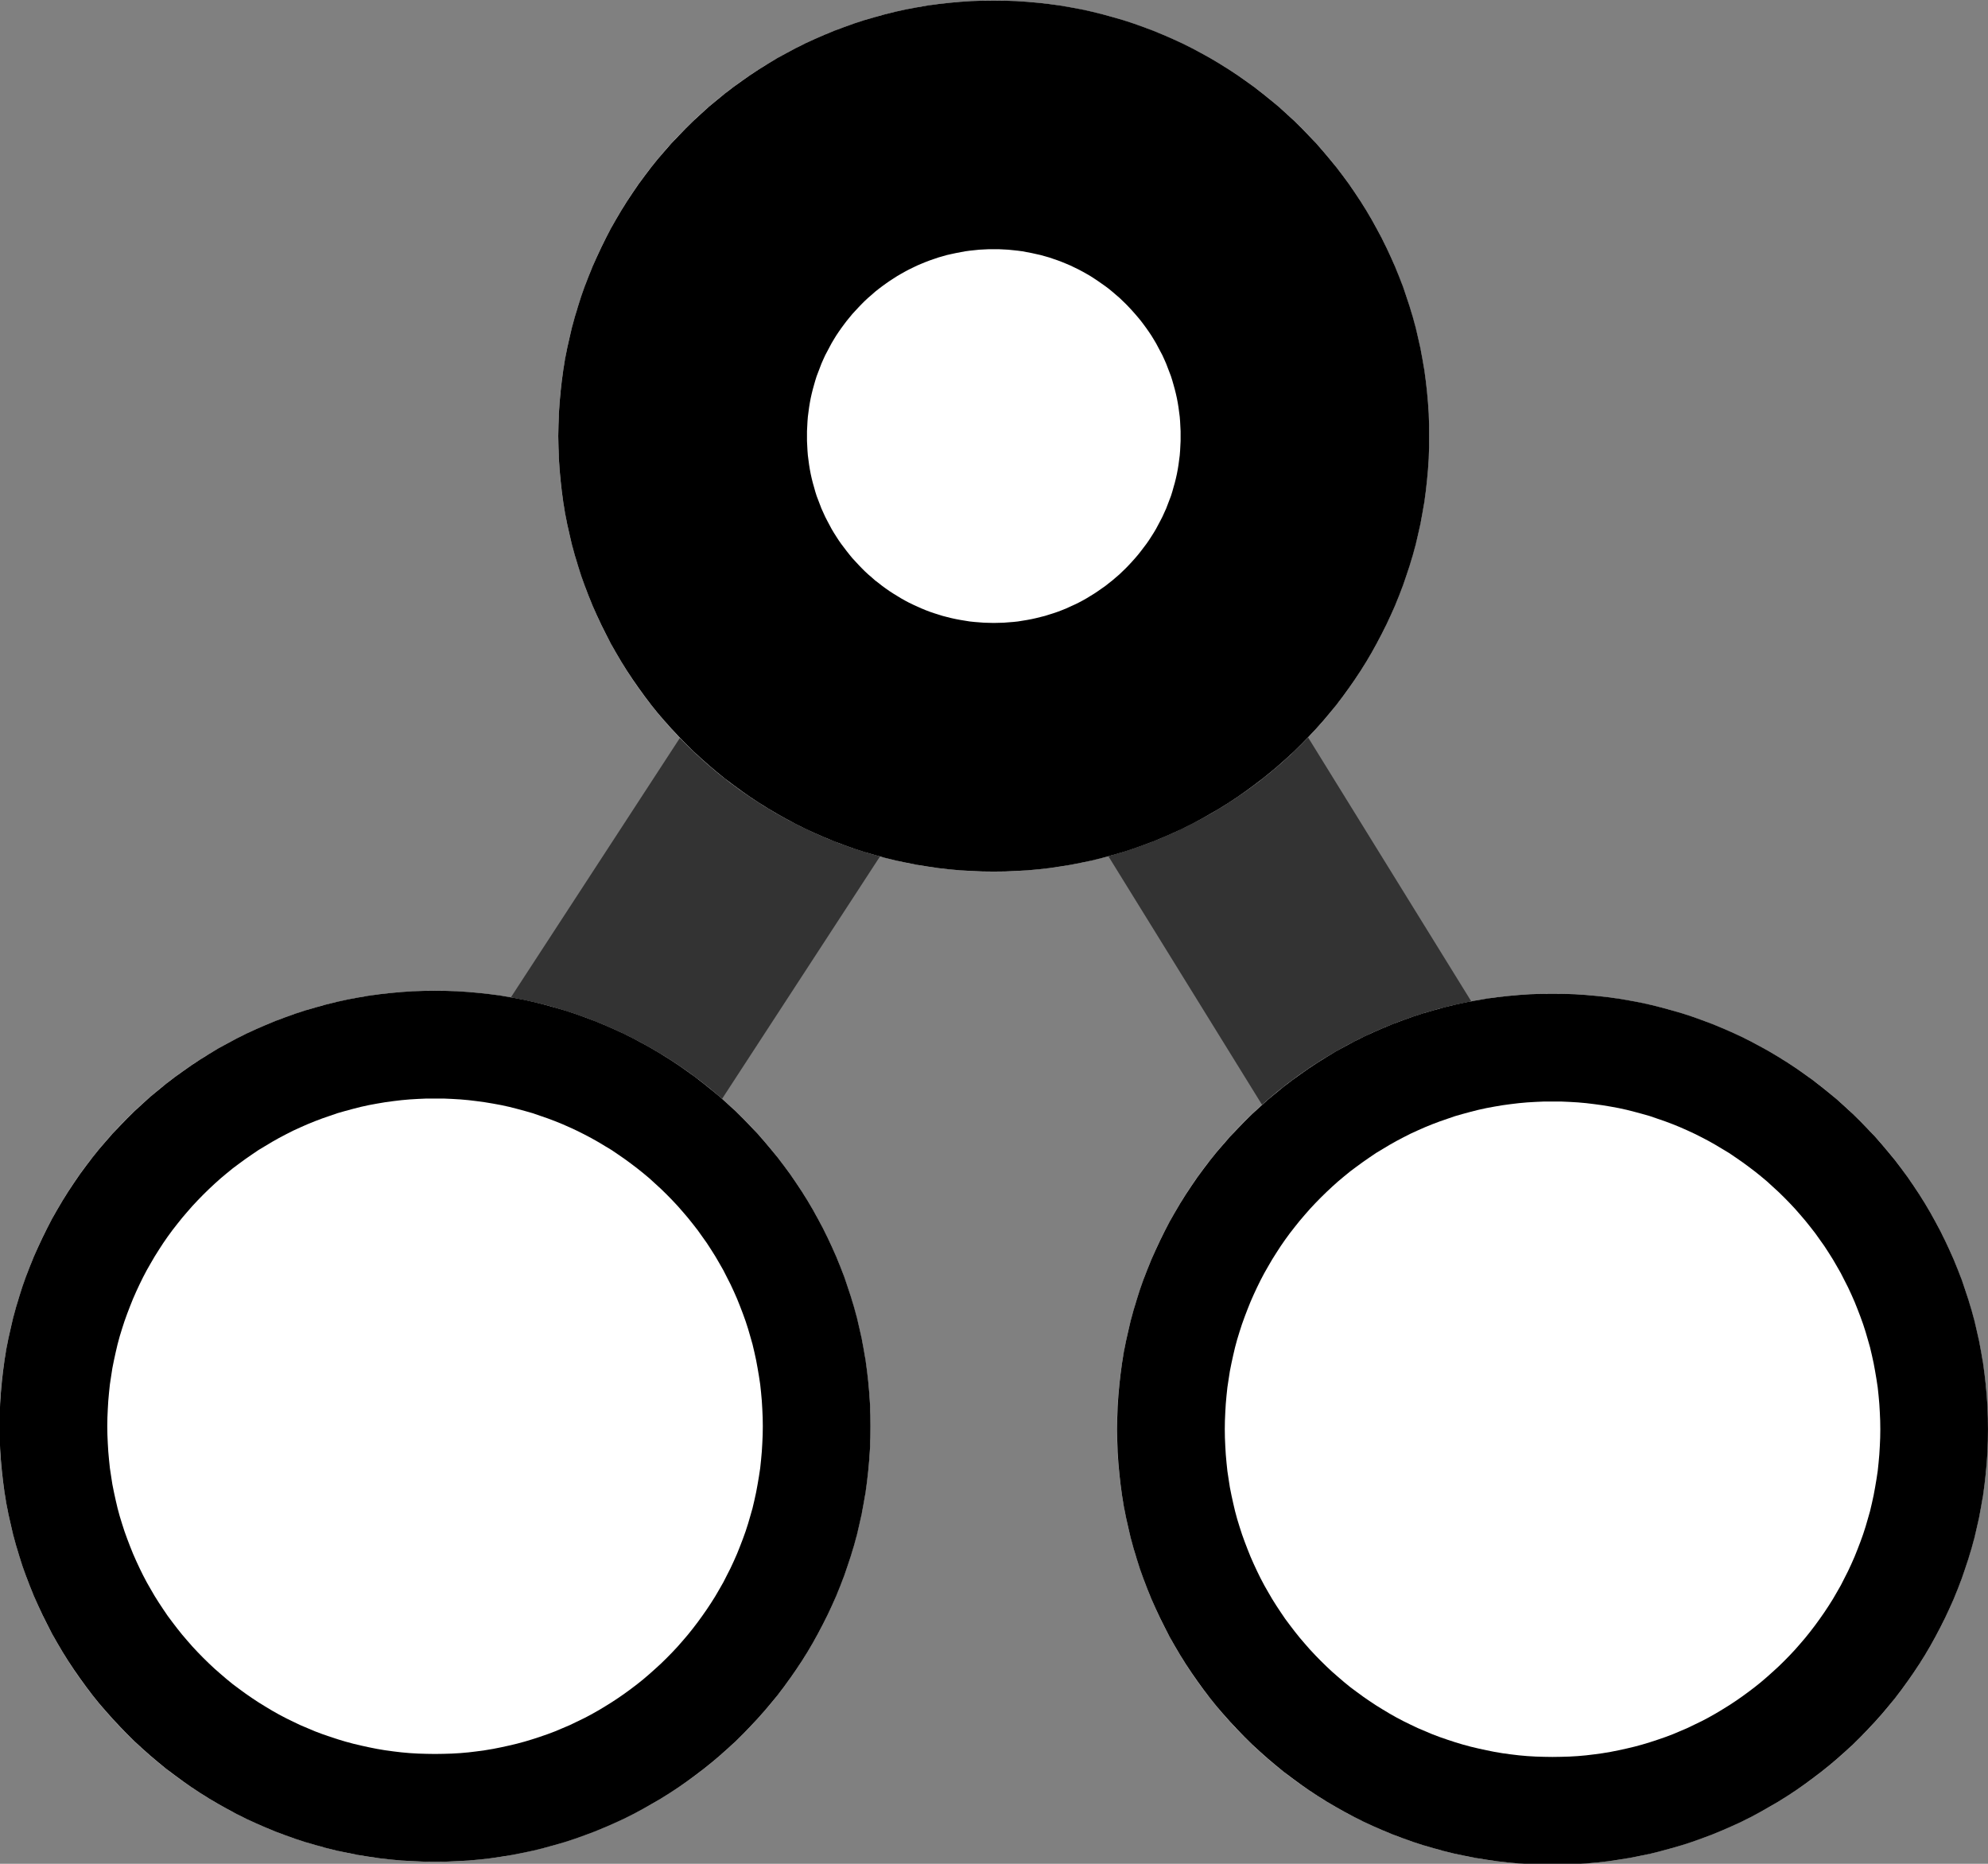<?xml version="1.0" encoding="UTF-8" standalone="no"?>
<!DOCTYPE svg PUBLIC "-//W3C//DTD SVG 1.1//EN" "http://www.w3.org/Graphics/SVG/1.1/DTD/svg11.dtd">
<svg width="16" height="15" viewBox="0 0 16 15" version="1.1" xmlns="http://www.w3.org/2000/svg" xmlns:xlink="http://www.w3.org/1999/xlink" xml:space="preserve" xmlns:serif="http://www.serif.com/" style="fill-rule:evenodd;clip-rule:evenodd;stroke-linecap:square;stroke-miterlimit:1.5;">
    <rect x="0" y="0" width="16" height="15" fill="#808080" stroke="none"/>
    <g>
        <g transform="matrix(1,0,0,1,0,1)">
            <path d="M10.928,7.36L9.788,5.516" style="fill:none;stroke:rgb(51,51,51);stroke-width:1.87px;"/>
        </g>
        <g transform="matrix(1,0,0,1,0,1)">
            <path d="M5.036,7.321L6.212,5.516" style="fill:none;stroke:rgb(51,51,51);stroke-width:1.87px;"/>
        </g>
    </g>
    <g transform="matrix(-1.82883e-16,0.996,-0.996,-1.82883e-16,16.446,-2.297)">
        <circle cx="13.855" cy="3.967" r="3.519" style="fill:white;"/>
        <path d="M10.337,3.876L10.34,3.786L10.346,3.696L10.354,3.607L10.364,3.519L10.376,3.431L10.391,3.344L10.407,3.258L10.426,3.172L10.447,3.088L10.47,3.004L10.494,2.921L10.521,2.838L10.55,2.757L10.58,2.677L10.613,2.597L10.647,2.519L10.683,2.441L10.721,2.365L10.761,2.29L10.802,2.216L10.846,2.142L10.891,2.07L10.937,2L10.986,1.93L11.035,1.862L11.087,1.795L11.14,1.729L11.194,1.664L11.251,1.601L11.308,1.539L11.367,1.479L11.428,1.42L11.489,1.362L11.553,1.306L11.617,1.252L11.683,1.198L11.75,1.147L11.818,1.097L11.888,1.049L11.959,1.002L12.031,0.957L12.104,0.914L12.178,0.873L12.253,0.833L12.33,0.795L12.407,0.759L12.486,0.724L12.565,0.692L12.645,0.661L12.727,0.633L12.809,0.606L12.892,0.581L12.976,0.558L13.061,0.538L13.146,0.519L13.232,0.503L13.319,0.488L13.407,0.476L13.495,0.466L13.584,0.458L13.674,0.452L13.764,0.449L13.855,0.448L13.946,0.449L14.036,0.452L14.126,0.458L14.214,0.466L14.303,0.476L14.391,0.488L14.477,0.503L14.564,0.519L14.649,0.538L14.734,0.558L14.818,0.581L14.901,0.606L14.983,0.633L15.064,0.661L15.145,0.692L15.224,0.724L15.303,0.759L15.38,0.795L15.456,0.833L15.532,0.873L15.606,0.914L15.679,0.957L15.751,1.002L15.822,1.049L15.891,1.097L15.96,1.147L16.027,1.198L16.093,1.252L16.157,1.306L16.22,1.362L16.282,1.42L16.343,1.479L16.402,1.539L16.459,1.601L16.515,1.664L16.57,1.729L16.623,1.795L16.674,1.862L16.724,1.93L16.773,2L16.819,2.07L16.864,2.142L16.907,2.216L16.949,2.29L16.989,2.365L17.027,2.441L17.063,2.519L17.097,2.597L17.13,2.677L17.16,2.757L17.189,2.838L17.216,2.921L17.24,3.004L17.263,3.088L17.284,3.172L17.302,3.258L17.319,3.344L17.333,3.431L17.346,3.519L17.356,3.607L17.364,3.696L17.369,3.786L17.373,3.876L17.374,3.967L17.373,4.057L17.369,4.148L17.364,4.237L17.356,4.326L17.346,4.414L17.333,4.502L17.319,4.589L17.302,4.675L17.284,4.761L17.263,4.846L17.24,4.929L17.216,5.012L17.189,5.095L17.16,5.176L17.13,5.256L17.097,5.336L17.063,5.414L17.027,5.492L16.989,5.568L16.949,5.643L16.907,5.718L16.864,5.791L16.819,5.863L16.773,5.933L16.724,6.003L16.674,6.071L16.623,6.139L16.57,6.204L16.515,6.269L16.459,6.332L16.402,6.394L16.343,6.454L16.282,6.513L16.22,6.571L16.157,6.627L16.093,6.682L16.027,6.735L15.96,6.786L15.891,6.836L15.822,6.884L15.751,6.931L15.679,6.976L15.606,7.019L15.532,7.061L15.456,7.1L15.38,7.138L15.303,7.174L15.224,7.209L15.145,7.241L15.064,7.272L14.983,7.301L14.901,7.327L14.818,7.352L14.734,7.375L14.649,7.395L14.564,7.414L14.477,7.431L14.391,7.445L14.303,7.457L14.214,7.467L14.126,7.475L14.036,7.481L13.946,7.484L13.855,7.486L13.764,7.484L13.674,7.481L13.584,7.475L13.495,7.467L13.407,7.457L13.319,7.445L13.232,7.431L13.146,7.414L13.061,7.395L12.976,7.375L12.892,7.352L12.809,7.327L12.727,7.301L12.645,7.272L12.565,7.241L12.486,7.209L12.407,7.174L12.33,7.138L12.253,7.1L12.178,7.061L12.104,7.019L12.031,6.976L11.959,6.931L11.888,6.884L11.818,6.836L11.75,6.786L11.683,6.735L11.617,6.682L11.553,6.627L11.489,6.571L11.428,6.513L11.367,6.454L11.308,6.394L11.251,6.332L11.194,6.269L11.14,6.204L11.087,6.139L11.035,6.071L10.986,6.003L10.937,5.933L10.891,5.863L10.846,5.791L10.802,5.718L10.761,5.643L10.721,5.568L10.683,5.492L10.647,5.414L10.613,5.336L10.58,5.256L10.55,5.176L10.521,5.095L10.494,5.012L10.47,4.929L10.447,4.846L10.426,4.761L10.407,4.675L10.391,4.589L10.376,4.502L10.364,4.414L10.354,4.326L10.346,4.237L10.34,4.148L10.337,4.057L10.336,3.967L10.337,3.876ZM11.207,4.035L11.21,4.103L11.214,4.171L11.22,4.238L11.228,4.305L11.237,4.371L11.248,4.436L11.26,4.501L11.274,4.565L11.29,4.628L11.307,4.691L11.325,4.754L11.346,4.815L11.367,4.876L11.39,4.937L11.414,4.996L11.44,5.055L11.467,5.114L11.496,5.171L11.526,5.228L11.557,5.283L11.59,5.338L11.623,5.393L11.659,5.446L11.695,5.498L11.733,5.55L11.771,5.601L11.811,5.65L11.852,5.699L11.895,5.747L11.938,5.793L11.983,5.839L12.028,5.883L12.075,5.927L12.123,5.969L12.171,6.01L12.221,6.05L12.271,6.089L12.323,6.127L12.375,6.163L12.429,6.198L12.483,6.232L12.538,6.264L12.594,6.296L12.651,6.326L12.708,6.354L12.766,6.381L12.825,6.407L12.885,6.431L12.945,6.454L13.006,6.476L13.068,6.496L13.13,6.515L13.193,6.532L13.257,6.547L13.321,6.561L13.386,6.574L13.451,6.584L13.517,6.594L13.583,6.601L13.65,6.607L13.718,6.611L13.786,6.614L13.855,6.615L13.924,6.614L13.992,6.611L14.059,6.607L14.126,6.601L14.193,6.594L14.259,6.584L14.324,6.574L14.389,6.561L14.453,6.547L14.517,6.532L14.58,6.515L14.642,6.496L14.704,6.476L14.765,6.454L14.825,6.431L14.885,6.407L14.944,6.381L15.002,6.354L15.059,6.326L15.116,6.296L15.172,6.264L15.227,6.232L15.281,6.198L15.334,6.163L15.387,6.127L15.438,6.089L15.489,6.05L15.539,6.01L15.587,5.969L15.635,5.927L15.682,5.883L15.727,5.839L15.772,5.793L15.815,5.747L15.857,5.699L15.899,5.65L15.939,5.601L15.977,5.55L16.015,5.498L16.051,5.446L16.086,5.393L16.12,5.338L16.153,5.283L16.184,5.228L16.214,5.171L16.242,5.114L16.27,5.055L16.295,4.996L16.32,4.937L16.343,4.876L16.364,4.815L16.384,4.754L16.403,4.691L16.42,4.628L16.435,4.565L16.449,4.501L16.462,4.436L16.473,4.371L16.482,4.305L16.49,4.238L16.496,4.171L16.5,4.103L16.502,4.035L16.503,3.967L16.502,3.898L16.5,3.83L16.496,3.762L16.49,3.695L16.482,3.629L16.473,3.563L16.462,3.497L16.449,3.432L16.435,3.368L16.42,3.305L16.403,3.242L16.384,3.179L16.364,3.118L16.343,3.057L16.32,2.996L16.295,2.937L16.27,2.878L16.242,2.82L16.214,2.762L16.184,2.705L16.153,2.65L16.12,2.595L16.086,2.54L16.051,2.487L16.015,2.435L15.977,2.383L15.939,2.333L15.899,2.283L15.857,2.234L15.815,2.187L15.772,2.14L15.727,2.094L15.682,2.05L15.635,2.006L15.587,1.964L15.539,1.923L15.489,1.883L15.438,1.844L15.387,1.807L15.334,1.77L15.281,1.735L15.227,1.701L15.172,1.669L15.116,1.637L15.059,1.608L15.002,1.579L14.944,1.552L14.885,1.526L14.825,1.502L14.765,1.479L14.704,1.457L14.642,1.437L14.58,1.419L14.517,1.401L14.453,1.386L14.389,1.372L14.324,1.36L14.259,1.349L14.193,1.339L14.126,1.332L14.059,1.326L13.992,1.322L13.924,1.319L13.855,1.318L13.786,1.319L13.718,1.322L13.65,1.326L13.583,1.332L13.517,1.339L13.451,1.349L13.386,1.36L13.321,1.372L13.257,1.386L13.193,1.401L13.13,1.419L13.068,1.437L13.006,1.457L12.945,1.479L12.885,1.502L12.825,1.526L12.766,1.552L12.708,1.579L12.651,1.608L12.594,1.637L12.538,1.669L12.483,1.701L12.429,1.735L12.375,1.77L12.323,1.807L12.271,1.844L12.221,1.883L12.171,1.923L12.123,1.964L12.075,2.006L12.028,2.05L11.983,2.094L11.938,2.14L11.895,2.187L11.852,2.234L11.811,2.283L11.771,2.333L11.733,2.383L11.695,2.435L11.659,2.487L11.623,2.54L11.59,2.595L11.557,2.65L11.526,2.705L11.496,2.762L11.467,2.82L11.44,2.878L11.414,2.937L11.39,2.996L11.367,3.057L11.346,3.118L11.325,3.179L11.307,3.242L11.29,3.305L11.274,3.368L11.26,3.432L11.248,3.497L11.237,3.563L11.228,3.629L11.22,3.695L11.214,3.762L11.21,3.83L11.207,3.898L11.207,3.967L11.207,4.035Z" style="fill:#000000;"/>
    </g>
    <g transform="matrix(-1.82883e-16,0.996,-0.996,-1.82883e-16,7.452,-2.321)">
        <circle cx="13.855" cy="3.967" r="3.519" style="fill:white;"/>
        <path d="M10.337,3.876L10.34,3.786L10.346,3.696L10.354,3.607L10.364,3.519L10.376,3.431L10.391,3.344L10.407,3.258L10.426,3.172L10.447,3.088L10.47,3.004L10.494,2.921L10.521,2.838L10.55,2.757L10.58,2.677L10.613,2.597L10.647,2.519L10.683,2.441L10.721,2.365L10.761,2.29L10.802,2.216L10.846,2.142L10.891,2.07L10.937,2L10.986,1.93L11.035,1.862L11.087,1.795L11.14,1.729L11.194,1.664L11.251,1.601L11.308,1.539L11.367,1.479L11.428,1.42L11.489,1.362L11.553,1.306L11.617,1.252L11.683,1.198L11.75,1.147L11.818,1.097L11.888,1.049L11.959,1.002L12.031,0.957L12.104,0.914L12.178,0.873L12.253,0.833L12.33,0.795L12.407,0.759L12.486,0.724L12.565,0.692L12.645,0.661L12.727,0.633L12.809,0.606L12.892,0.581L12.976,0.558L13.061,0.538L13.146,0.519L13.232,0.503L13.319,0.488L13.407,0.476L13.495,0.466L13.584,0.458L13.674,0.452L13.764,0.449L13.855,0.448L13.946,0.449L14.036,0.452L14.126,0.458L14.214,0.466L14.303,0.476L14.391,0.488L14.477,0.503L14.564,0.519L14.649,0.538L14.734,0.558L14.818,0.581L14.901,0.606L14.983,0.633L15.064,0.661L15.145,0.692L15.224,0.724L15.303,0.759L15.38,0.795L15.456,0.833L15.532,0.873L15.606,0.914L15.679,0.957L15.751,1.002L15.822,1.049L15.891,1.097L15.96,1.147L16.027,1.198L16.093,1.252L16.157,1.306L16.22,1.362L16.282,1.42L16.343,1.479L16.402,1.539L16.459,1.601L16.515,1.664L16.57,1.729L16.623,1.795L16.674,1.862L16.724,1.93L16.773,2L16.819,2.07L16.864,2.142L16.907,2.216L16.949,2.29L16.989,2.365L17.027,2.441L17.063,2.519L17.097,2.597L17.13,2.677L17.16,2.757L17.189,2.838L17.216,2.921L17.24,3.004L17.263,3.088L17.284,3.172L17.302,3.258L17.319,3.344L17.333,3.431L17.346,3.519L17.356,3.607L17.364,3.696L17.369,3.786L17.373,3.876L17.374,3.967L17.373,4.057L17.369,4.148L17.364,4.237L17.356,4.326L17.346,4.414L17.333,4.502L17.319,4.589L17.302,4.675L17.284,4.761L17.263,4.846L17.24,4.929L17.216,5.012L17.189,5.095L17.16,5.176L17.13,5.256L17.097,5.336L17.063,5.414L17.027,5.492L16.989,5.568L16.949,5.643L16.907,5.718L16.864,5.791L16.819,5.863L16.773,5.933L16.724,6.003L16.674,6.071L16.623,6.139L16.57,6.204L16.515,6.269L16.459,6.332L16.402,6.394L16.343,6.454L16.282,6.513L16.22,6.571L16.157,6.627L16.093,6.682L16.027,6.735L15.96,6.786L15.891,6.836L15.822,6.884L15.751,6.931L15.679,6.976L15.606,7.019L15.532,7.061L15.456,7.1L15.38,7.138L15.303,7.174L15.224,7.209L15.145,7.241L15.064,7.272L14.983,7.301L14.901,7.327L14.818,7.352L14.734,7.375L14.649,7.395L14.564,7.414L14.477,7.431L14.391,7.445L14.303,7.457L14.214,7.467L14.126,7.475L14.036,7.481L13.946,7.484L13.855,7.486L13.764,7.484L13.674,7.481L13.584,7.475L13.495,7.467L13.407,7.457L13.319,7.445L13.232,7.431L13.146,7.414L13.061,7.395L12.976,7.375L12.892,7.352L12.809,7.327L12.727,7.301L12.645,7.272L12.565,7.241L12.486,7.209L12.407,7.174L12.33,7.138L12.253,7.1L12.178,7.061L12.104,7.019L12.031,6.976L11.959,6.931L11.888,6.884L11.818,6.836L11.75,6.786L11.683,6.735L11.617,6.682L11.553,6.627L11.489,6.571L11.428,6.513L11.367,6.454L11.308,6.394L11.251,6.332L11.194,6.269L11.14,6.204L11.087,6.139L11.035,6.071L10.986,6.003L10.937,5.933L10.891,5.863L10.846,5.791L10.802,5.718L10.761,5.643L10.721,5.568L10.683,5.492L10.647,5.414L10.613,5.336L10.58,5.256L10.55,5.176L10.521,5.095L10.494,5.012L10.47,4.929L10.447,4.846L10.426,4.761L10.407,4.675L10.391,4.589L10.376,4.502L10.364,4.414L10.354,4.326L10.346,4.237L10.34,4.148L10.337,4.057L10.336,3.967L10.337,3.876ZM11.207,4.035L11.21,4.103L11.214,4.171L11.22,4.238L11.228,4.305L11.237,4.371L11.248,4.436L11.26,4.501L11.274,4.565L11.29,4.628L11.307,4.691L11.325,4.754L11.346,4.815L11.367,4.876L11.39,4.937L11.414,4.996L11.44,5.055L11.467,5.114L11.496,5.171L11.526,5.228L11.557,5.283L11.59,5.338L11.623,5.393L11.659,5.446L11.695,5.498L11.733,5.55L11.771,5.601L11.811,5.65L11.852,5.699L11.895,5.747L11.938,5.793L11.983,5.839L12.028,5.883L12.075,5.927L12.123,5.969L12.171,6.01L12.221,6.05L12.271,6.089L12.323,6.127L12.375,6.163L12.429,6.198L12.483,6.232L12.538,6.264L12.594,6.296L12.651,6.326L12.708,6.354L12.766,6.381L12.825,6.407L12.885,6.431L12.945,6.454L13.006,6.476L13.068,6.496L13.13,6.515L13.193,6.532L13.257,6.547L13.321,6.561L13.386,6.574L13.451,6.584L13.517,6.594L13.583,6.601L13.65,6.607L13.718,6.611L13.786,6.614L13.855,6.615L13.924,6.614L13.992,6.611L14.059,6.607L14.126,6.601L14.193,6.594L14.259,6.584L14.324,6.574L14.389,6.561L14.453,6.547L14.517,6.532L14.58,6.515L14.642,6.496L14.704,6.476L14.765,6.454L14.825,6.431L14.885,6.407L14.944,6.381L15.002,6.354L15.059,6.326L15.116,6.296L15.172,6.264L15.227,6.232L15.281,6.198L15.334,6.163L15.387,6.127L15.438,6.089L15.489,6.05L15.539,6.01L15.587,5.969L15.635,5.927L15.682,5.883L15.727,5.839L15.772,5.793L15.815,5.747L15.857,5.699L15.899,5.65L15.939,5.601L15.977,5.55L16.015,5.498L16.051,5.446L16.086,5.393L16.12,5.338L16.153,5.283L16.184,5.228L16.214,5.171L16.242,5.114L16.27,5.055L16.295,4.996L16.32,4.937L16.343,4.876L16.364,4.815L16.384,4.754L16.403,4.691L16.42,4.628L16.435,4.565L16.449,4.501L16.462,4.436L16.473,4.371L16.482,4.305L16.49,4.238L16.496,4.171L16.5,4.103L16.502,4.035L16.503,3.967L16.502,3.898L16.5,3.83L16.496,3.762L16.49,3.695L16.482,3.629L16.473,3.563L16.462,3.497L16.449,3.432L16.435,3.368L16.42,3.305L16.403,3.242L16.384,3.179L16.364,3.118L16.343,3.057L16.32,2.996L16.295,2.937L16.27,2.878L16.242,2.82L16.214,2.762L16.184,2.705L16.153,2.65L16.12,2.595L16.086,2.54L16.051,2.487L16.015,2.435L15.977,2.383L15.939,2.333L15.899,2.283L15.857,2.234L15.815,2.187L15.772,2.14L15.727,2.094L15.682,2.05L15.635,2.006L15.587,1.964L15.539,1.923L15.489,1.883L15.438,1.844L15.387,1.807L15.334,1.77L15.281,1.735L15.227,1.701L15.172,1.669L15.116,1.637L15.059,1.608L15.002,1.579L14.944,1.552L14.885,1.526L14.825,1.502L14.765,1.479L14.704,1.457L14.642,1.437L14.58,1.419L14.517,1.401L14.453,1.386L14.389,1.372L14.324,1.36L14.259,1.349L14.193,1.339L14.126,1.332L14.059,1.326L13.992,1.322L13.924,1.319L13.855,1.318L13.786,1.319L13.718,1.322L13.65,1.326L13.583,1.332L13.517,1.339L13.451,1.349L13.386,1.36L13.321,1.372L13.257,1.386L13.193,1.401L13.13,1.419L13.068,1.437L13.006,1.457L12.945,1.479L12.885,1.502L12.825,1.526L12.766,1.552L12.708,1.579L12.651,1.608L12.594,1.637L12.538,1.669L12.483,1.701L12.429,1.735L12.375,1.77L12.323,1.807L12.271,1.844L12.221,1.883L12.171,1.923L12.123,1.964L12.075,2.006L12.028,2.05L11.983,2.094L11.938,2.14L11.895,2.187L11.852,2.234L11.811,2.283L11.771,2.333L11.733,2.383L11.695,2.435L11.659,2.487L11.623,2.54L11.59,2.595L11.557,2.65L11.526,2.705L11.496,2.762L11.467,2.82L11.44,2.878L11.414,2.937L11.39,2.996L11.367,3.057L11.346,3.118L11.325,3.179L11.307,3.242L11.29,3.305L11.274,3.368L11.26,3.432L11.248,3.497L11.237,3.563L11.228,3.629L11.22,3.695L11.214,3.762L11.21,3.83L11.207,3.898L11.207,3.967L11.207,4.035Z" style="fill:#000000;"/>
    </g>
    <g transform="matrix(-1.82883e-16,0.996,-0.996,-1.82883e-16,11.949,-10.29)">
        <circle cx="13.855" cy="3.967" r="3.519" style="fill:white;"/>
        <path d="M10.337,3.876L10.34,3.786L10.346,3.696L10.354,3.607L10.364,3.519L10.376,3.431L10.391,3.344L10.407,3.258L10.426,3.172L10.447,3.088L10.47,3.004L10.494,2.921L10.521,2.838L10.55,2.757L10.58,2.677L10.613,2.597L10.647,2.519L10.683,2.441L10.721,2.365L10.761,2.29L10.802,2.216L10.846,2.142L10.891,2.07L10.937,2L10.986,1.93L11.035,1.862L11.087,1.795L11.14,1.729L11.194,1.664L11.251,1.601L11.308,1.539L11.367,1.479L11.428,1.42L11.489,1.362L11.553,1.306L11.617,1.252L11.683,1.198L11.75,1.147L11.818,1.097L11.888,1.049L11.959,1.002L12.031,0.957L12.104,0.914L12.178,0.873L12.253,0.833L12.33,0.795L12.407,0.759L12.486,0.724L12.565,0.692L12.645,0.661L12.727,0.633L12.809,0.606L12.892,0.581L12.976,0.558L13.061,0.538L13.146,0.519L13.232,0.503L13.319,0.488L13.407,0.476L13.495,0.466L13.584,0.458L13.674,0.452L13.764,0.449L13.855,0.448L13.946,0.449L14.036,0.452L14.126,0.458L14.214,0.466L14.303,0.476L14.391,0.488L14.477,0.503L14.564,0.519L14.649,0.538L14.734,0.558L14.818,0.581L14.901,0.606L14.983,0.633L15.064,0.661L15.145,0.692L15.224,0.724L15.303,0.759L15.38,0.795L15.456,0.833L15.532,0.873L15.606,0.914L15.679,0.957L15.751,1.002L15.822,1.049L15.891,1.097L15.96,1.147L16.027,1.198L16.093,1.252L16.157,1.306L16.22,1.362L16.282,1.42L16.343,1.479L16.402,1.539L16.459,1.601L16.515,1.664L16.57,1.729L16.623,1.795L16.674,1.862L16.724,1.93L16.773,2L16.819,2.07L16.864,2.142L16.907,2.216L16.949,2.29L16.989,2.365L17.027,2.441L17.063,2.519L17.097,2.597L17.13,2.677L17.16,2.757L17.189,2.838L17.216,2.921L17.24,3.004L17.263,3.088L17.284,3.172L17.302,3.258L17.319,3.344L17.333,3.431L17.346,3.519L17.356,3.607L17.364,3.696L17.369,3.786L17.373,3.876L17.374,3.967L17.373,4.057L17.369,4.148L17.364,4.237L17.356,4.326L17.346,4.414L17.333,4.502L17.319,4.589L17.302,4.675L17.284,4.761L17.263,4.846L17.24,4.929L17.216,5.012L17.189,5.095L17.16,5.176L17.13,5.256L17.097,5.336L17.063,5.414L17.027,5.492L16.989,5.568L16.949,5.643L16.907,5.718L16.864,5.791L16.819,5.863L16.773,5.933L16.724,6.003L16.674,6.071L16.623,6.139L16.57,6.204L16.515,6.269L16.459,6.332L16.402,6.394L16.343,6.454L16.282,6.513L16.22,6.571L16.157,6.627L16.093,6.682L16.027,6.735L15.96,6.786L15.891,6.836L15.822,6.884L15.751,6.931L15.679,6.976L15.606,7.019L15.532,7.061L15.456,7.1L15.38,7.138L15.303,7.174L15.224,7.209L15.145,7.241L15.064,7.272L14.983,7.301L14.901,7.327L14.818,7.352L14.734,7.375L14.649,7.395L14.564,7.414L14.477,7.431L14.391,7.445L14.303,7.457L14.214,7.467L14.126,7.475L14.036,7.481L13.946,7.484L13.855,7.486L13.764,7.484L13.674,7.481L13.584,7.475L13.495,7.467L13.407,7.457L13.319,7.445L13.232,7.431L13.146,7.414L13.061,7.395L12.976,7.375L12.892,7.352L12.809,7.327L12.727,7.301L12.645,7.272L12.565,7.241L12.486,7.209L12.407,7.174L12.33,7.138L12.253,7.1L12.178,7.061L12.104,7.019L12.031,6.976L11.959,6.931L11.888,6.884L11.818,6.836L11.75,6.786L11.683,6.735L11.617,6.682L11.553,6.627L11.489,6.571L11.428,6.513L11.367,6.454L11.308,6.394L11.251,6.332L11.194,6.269L11.14,6.204L11.087,6.139L11.035,6.071L10.986,6.003L10.937,5.933L10.891,5.863L10.846,5.791L10.802,5.718L10.761,5.643L10.721,5.568L10.683,5.492L10.647,5.414L10.613,5.336L10.58,5.256L10.55,5.176L10.521,5.095L10.494,5.012L10.47,4.929L10.447,4.846L10.426,4.761L10.407,4.675L10.391,4.589L10.376,4.502L10.364,4.414L10.354,4.326L10.346,4.237L10.34,4.148L10.337,4.057L10.336,3.967L10.337,3.876ZM12.345,4.006L12.347,4.046L12.349,4.085L12.353,4.123L12.357,4.161L12.362,4.198L12.369,4.235L12.376,4.272L12.384,4.309L12.392,4.345L12.402,4.38L12.412,4.415L12.424,4.45L12.436,4.485L12.449,4.519L12.463,4.553L12.477,4.586L12.493,4.619L12.509,4.652L12.526,4.684L12.544,4.716L12.562,4.747L12.582,4.778L12.602,4.809L12.623,4.839L12.644,4.868L12.666,4.897L12.689,4.926L12.713,4.953L12.737,4.981L12.762,5.008L12.788,5.034L12.814,5.059L12.841,5.084L12.868,5.109L12.896,5.132L12.924,5.155L12.953,5.177L12.983,5.199L13.013,5.22L13.043,5.24L13.074,5.259L13.106,5.278L13.138,5.295L13.17,5.312L13.202,5.329L13.235,5.344L13.269,5.359L13.303,5.372L13.337,5.385L13.371,5.398L13.406,5.409L13.441,5.419L13.477,5.429L13.513,5.438L13.549,5.446L13.586,5.453L13.623,5.459L13.661,5.464L13.699,5.469L13.737,5.472L13.776,5.474L13.815,5.476L13.855,5.476L13.895,5.476L13.934,5.474L13.973,5.472L14.011,5.469L14.049,5.464L14.087,5.459L14.124,5.453L14.161,5.446L14.197,5.438L14.233,5.429L14.268,5.419L14.304,5.409L14.339,5.398L14.373,5.385L14.407,5.372L14.441,5.359L14.474,5.344L14.507,5.329L14.54,5.312L14.572,5.295L14.604,5.278L14.636,5.259L14.666,5.24L14.697,5.22L14.727,5.199L14.756,5.177L14.785,5.155L14.814,5.132L14.842,5.109L14.869,5.084L14.896,5.059L14.922,5.034L14.948,5.008L14.973,4.981L14.997,4.953L15.021,4.926L15.043,4.897L15.066,4.868L15.087,4.839L15.108,4.809L15.128,4.778L15.147,4.747L15.166,4.716L15.184,4.684L15.201,4.652L15.217,4.619L15.232,4.586L15.247,4.553L15.261,4.519L15.274,4.485L15.286,4.45L15.297,4.415L15.308,4.38L15.317,4.345L15.326,4.309L15.334,4.272L15.341,4.235L15.347,4.198L15.353,4.161L15.357,4.123L15.36,4.085L15.363,4.046L15.364,4.006L15.365,3.967L15.364,3.927L15.363,3.887L15.36,3.849L15.357,3.81L15.353,3.772L15.347,3.735L15.341,3.698L15.334,3.661L15.326,3.625L15.317,3.589L15.308,3.553L15.297,3.518L15.286,3.483L15.274,3.448L15.261,3.414L15.247,3.38L15.232,3.347L15.217,3.314L15.201,3.281L15.184,3.249L15.166,3.217L15.147,3.186L15.128,3.155L15.108,3.125L15.087,3.095L15.066,3.065L15.043,3.036L15.021,3.008L14.997,2.98L14.973,2.952L14.948,2.926L14.922,2.899L14.896,2.874L14.869,2.849L14.842,2.825L14.814,2.801L14.785,2.778L14.756,2.756L14.727,2.734L14.697,2.713L14.666,2.693L14.636,2.674L14.604,2.655L14.572,2.638L14.54,2.621L14.507,2.604L14.474,2.589L14.441,2.574L14.407,2.561L14.373,2.548L14.339,2.535L14.304,2.524L14.268,2.514L14.233,2.504L14.197,2.495L14.161,2.487L14.124,2.48L14.087,2.474L14.049,2.469L14.011,2.464L13.973,2.461L13.934,2.459L13.895,2.457L13.855,2.457L13.815,2.457L13.776,2.459L13.737,2.461L13.699,2.464L13.661,2.469L13.623,2.474L13.586,2.48L13.549,2.487L13.513,2.495L13.477,2.504L13.441,2.514L13.406,2.524L13.371,2.535L13.337,2.548L13.303,2.561L13.269,2.574L13.235,2.589L13.202,2.604L13.17,2.621L13.138,2.638L13.106,2.655L13.074,2.674L13.043,2.693L13.013,2.713L12.983,2.734L12.953,2.756L12.924,2.778L12.896,2.801L12.868,2.825L12.841,2.849L12.814,2.874L12.788,2.899L12.762,2.926L12.737,2.952L12.713,2.98L12.689,3.008L12.666,3.036L12.644,3.065L12.623,3.095L12.602,3.125L12.582,3.155L12.562,3.186L12.544,3.217L12.526,3.249L12.509,3.281L12.493,3.314L12.477,3.347L12.463,3.38L12.449,3.414L12.436,3.448L12.424,3.483L12.412,3.518L12.402,3.553L12.392,3.589L12.384,3.625L12.376,3.661L12.369,3.698L12.362,3.735L12.357,3.772L12.353,3.81L12.349,3.849L12.347,3.887L12.345,3.927L12.345,3.967L12.345,4.006Z" style="fill:#000000;"/>
    </g>
</svg>
